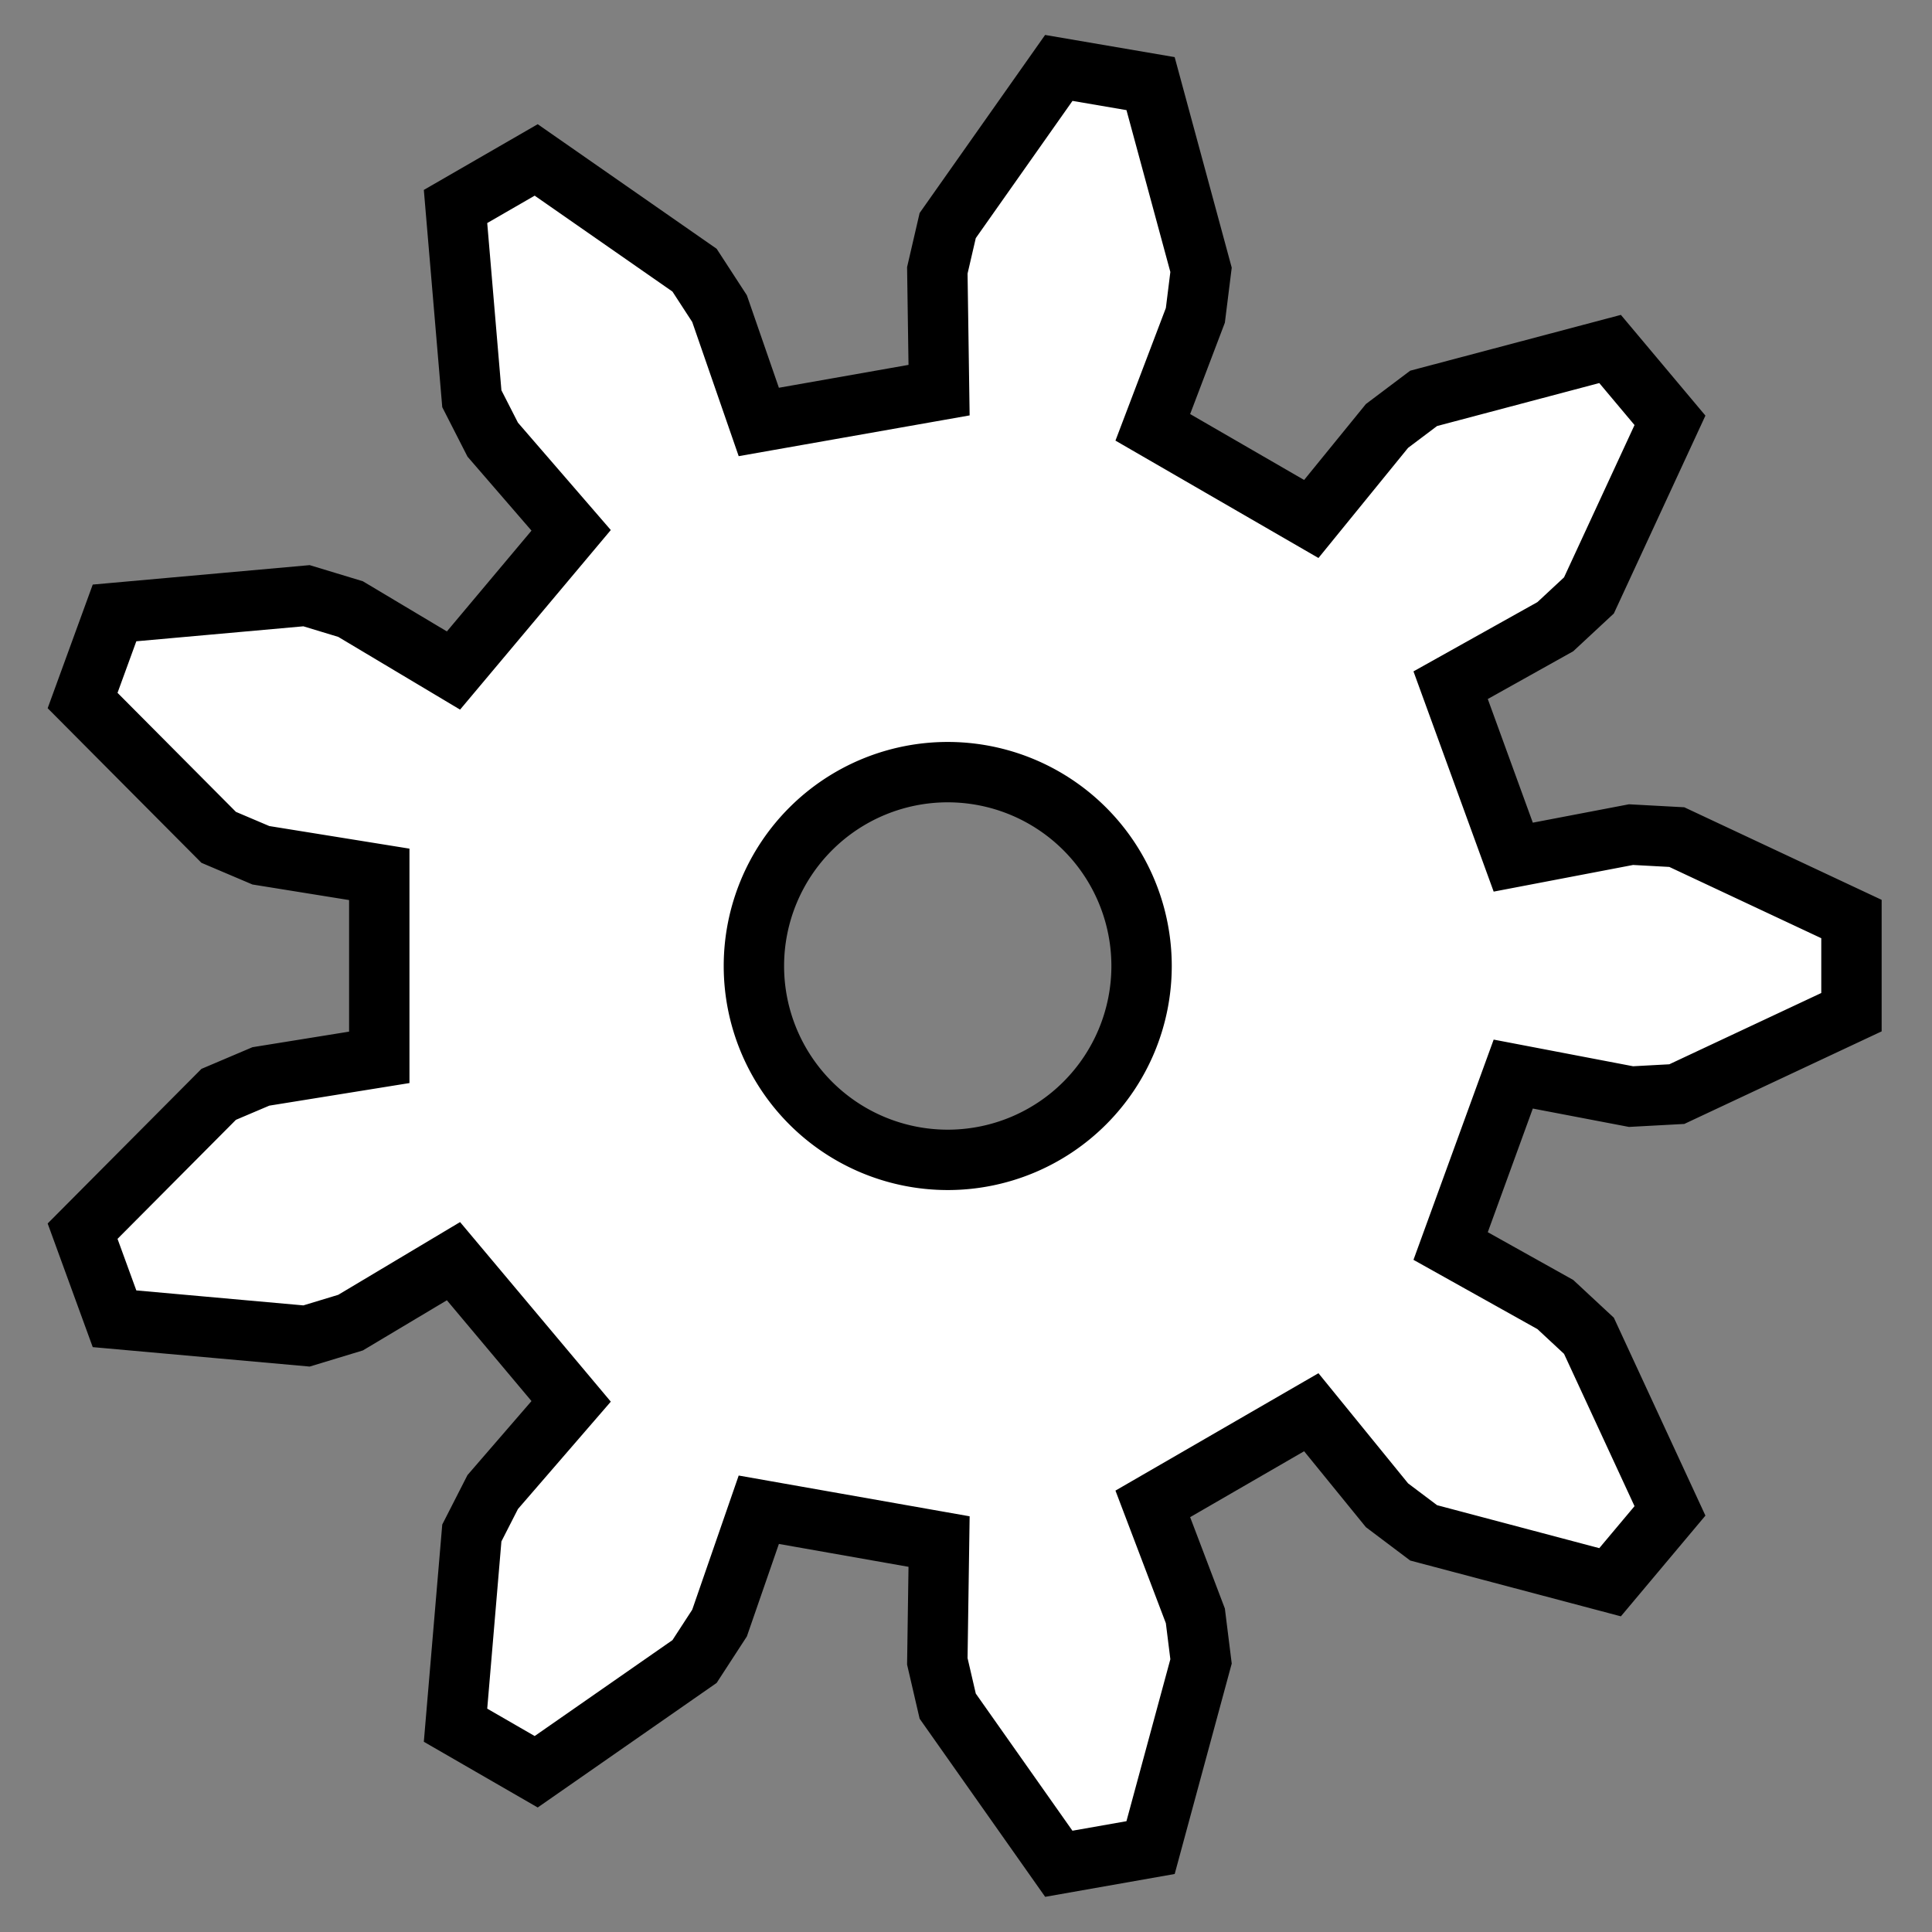 <?xml version="1.0" encoding="UTF-8" standalone="no"?>
<!-- Created with Inkscape (http://www.inkscape.org/) -->

<svg
   xmlns:dc="http://purl.org/dc/elements/1.1/"
   xmlns:cc="http://creativecommons.org/ns#"
   xmlns:rdf="http://www.w3.org/1999/02/22-rdf-syntax-ns#"
   xmlns:svg="http://www.w3.org/2000/svg"
   xmlns="http://www.w3.org/2000/svg"
   xmlns:sodipodi="http://sodipodi.sourceforge.net/DTD/sodipodi-0.dtd"
   xmlns:inkscape="http://www.inkscape.org/namespaces/inkscape"
   width="32px"
   height="32px"
   viewBox="0 0 32 32"
   version="1.1"
   id="SVGRoot"
   inkscape:version="0.92.3 (2405546, 2018-03-11)"
   sodipodi:docname="gear.svg">
  <rect x="0" y="0" width="32" height="32" fill="#808080" stroke="none"/>
  <sodipodi:namedview
     id="base"
     pagecolor="#ffffff"
     bordercolor="#666666"
     borderopacity="1.0"
     inkscape:pageopacity="0.0"
     inkscape:pageshadow="2"
     inkscape:zoom="8"
     inkscape:cx="20.170611"
     inkscape:cy="10.100153"
     inkscape:document-units="px"
     inkscape:current-layer="layer1"
     showgrid="false"
     inkscape:window-width="1920"
     inkscape:window-height="1015"
     inkscape:window-x="0"
     inkscape:window-y="0"
     inkscape:window-maximized="1"
     inkscape:grid-bbox="true"
     inkscape:pagecheckerboard="true" />
  <defs
     id="defs815" />
  <g
     inkscape:label="Layer 1"
     inkscape:groupmode="layer"
     id="layer1">
    <path
       style="fill:#ffffff;stroke:#000000;stroke-width:1;stroke-miterlimit:4;stroke-dasharray:none"
       d="m 17.537,1.125 -1.84,2.611 -0.172,0.742 0.029,1.984 -2.986,0.527 -0.65,-1.877 -0.414,-0.637 -2.623,-1.826 -1.336,0.771 0.27,3.184 0.346,0.678 1.299,1.502 -1.949,2.322 -1.705,-1.018 -0.729,-0.221 -3.18,0.285 -0.529,1.451 2.254,2.266 0.699,0.297 1.961,0.316 v 3.031 l -1.961,0.316 -0.699,0.297 -2.254,2.266 0.529,1.451 3.18,0.285 0.729,-0.221 1.705,-1.018 1.949,2.322 -1.299,1.502 -0.346,0.678 -0.27,3.184 1.336,0.771 2.623,-1.826 0.414,-0.637 0.65,-1.877 2.986,0.527 -0.029,1.984 0.172,0.742 1.84,2.611 1.52,-0.268 0.836,-3.084 -0.094,-0.754 -0.705,-1.855 2.625,-1.518 1.254,1.541 0.607,0.457 3.088,0.818 0.992,-1.182 -1.342,-2.9 -0.557,-0.518 -1.734,-0.969 1.037,-2.848 1.951,0.373 0.758,-0.041 2.893,-1.357 v -1.543 l -2.893,-1.357 -0.758,-0.041 -1.951,0.373 -1.037,-2.848 1.734,-0.969 0.557,-0.518 1.342,-2.9 -0.992,-1.182 -3.088,0.818 -0.607,0.457 -1.254,1.541 -2.625,-1.518 0.705,-1.855 0.094,-0.754 -0.836,-3.084 z M 15.697,12.789 A 3.211,3.211 0 0 1 18.908,16 3.211,3.211 0 0 1 15.697,19.211 3.211,3.211 0 0 1 12.487,16 3.211,3.211 0 0 1 15.697,12.789 Z"
       id="path1496"
       inkscape:connector-curvature="0" />
  </g>
</svg>
